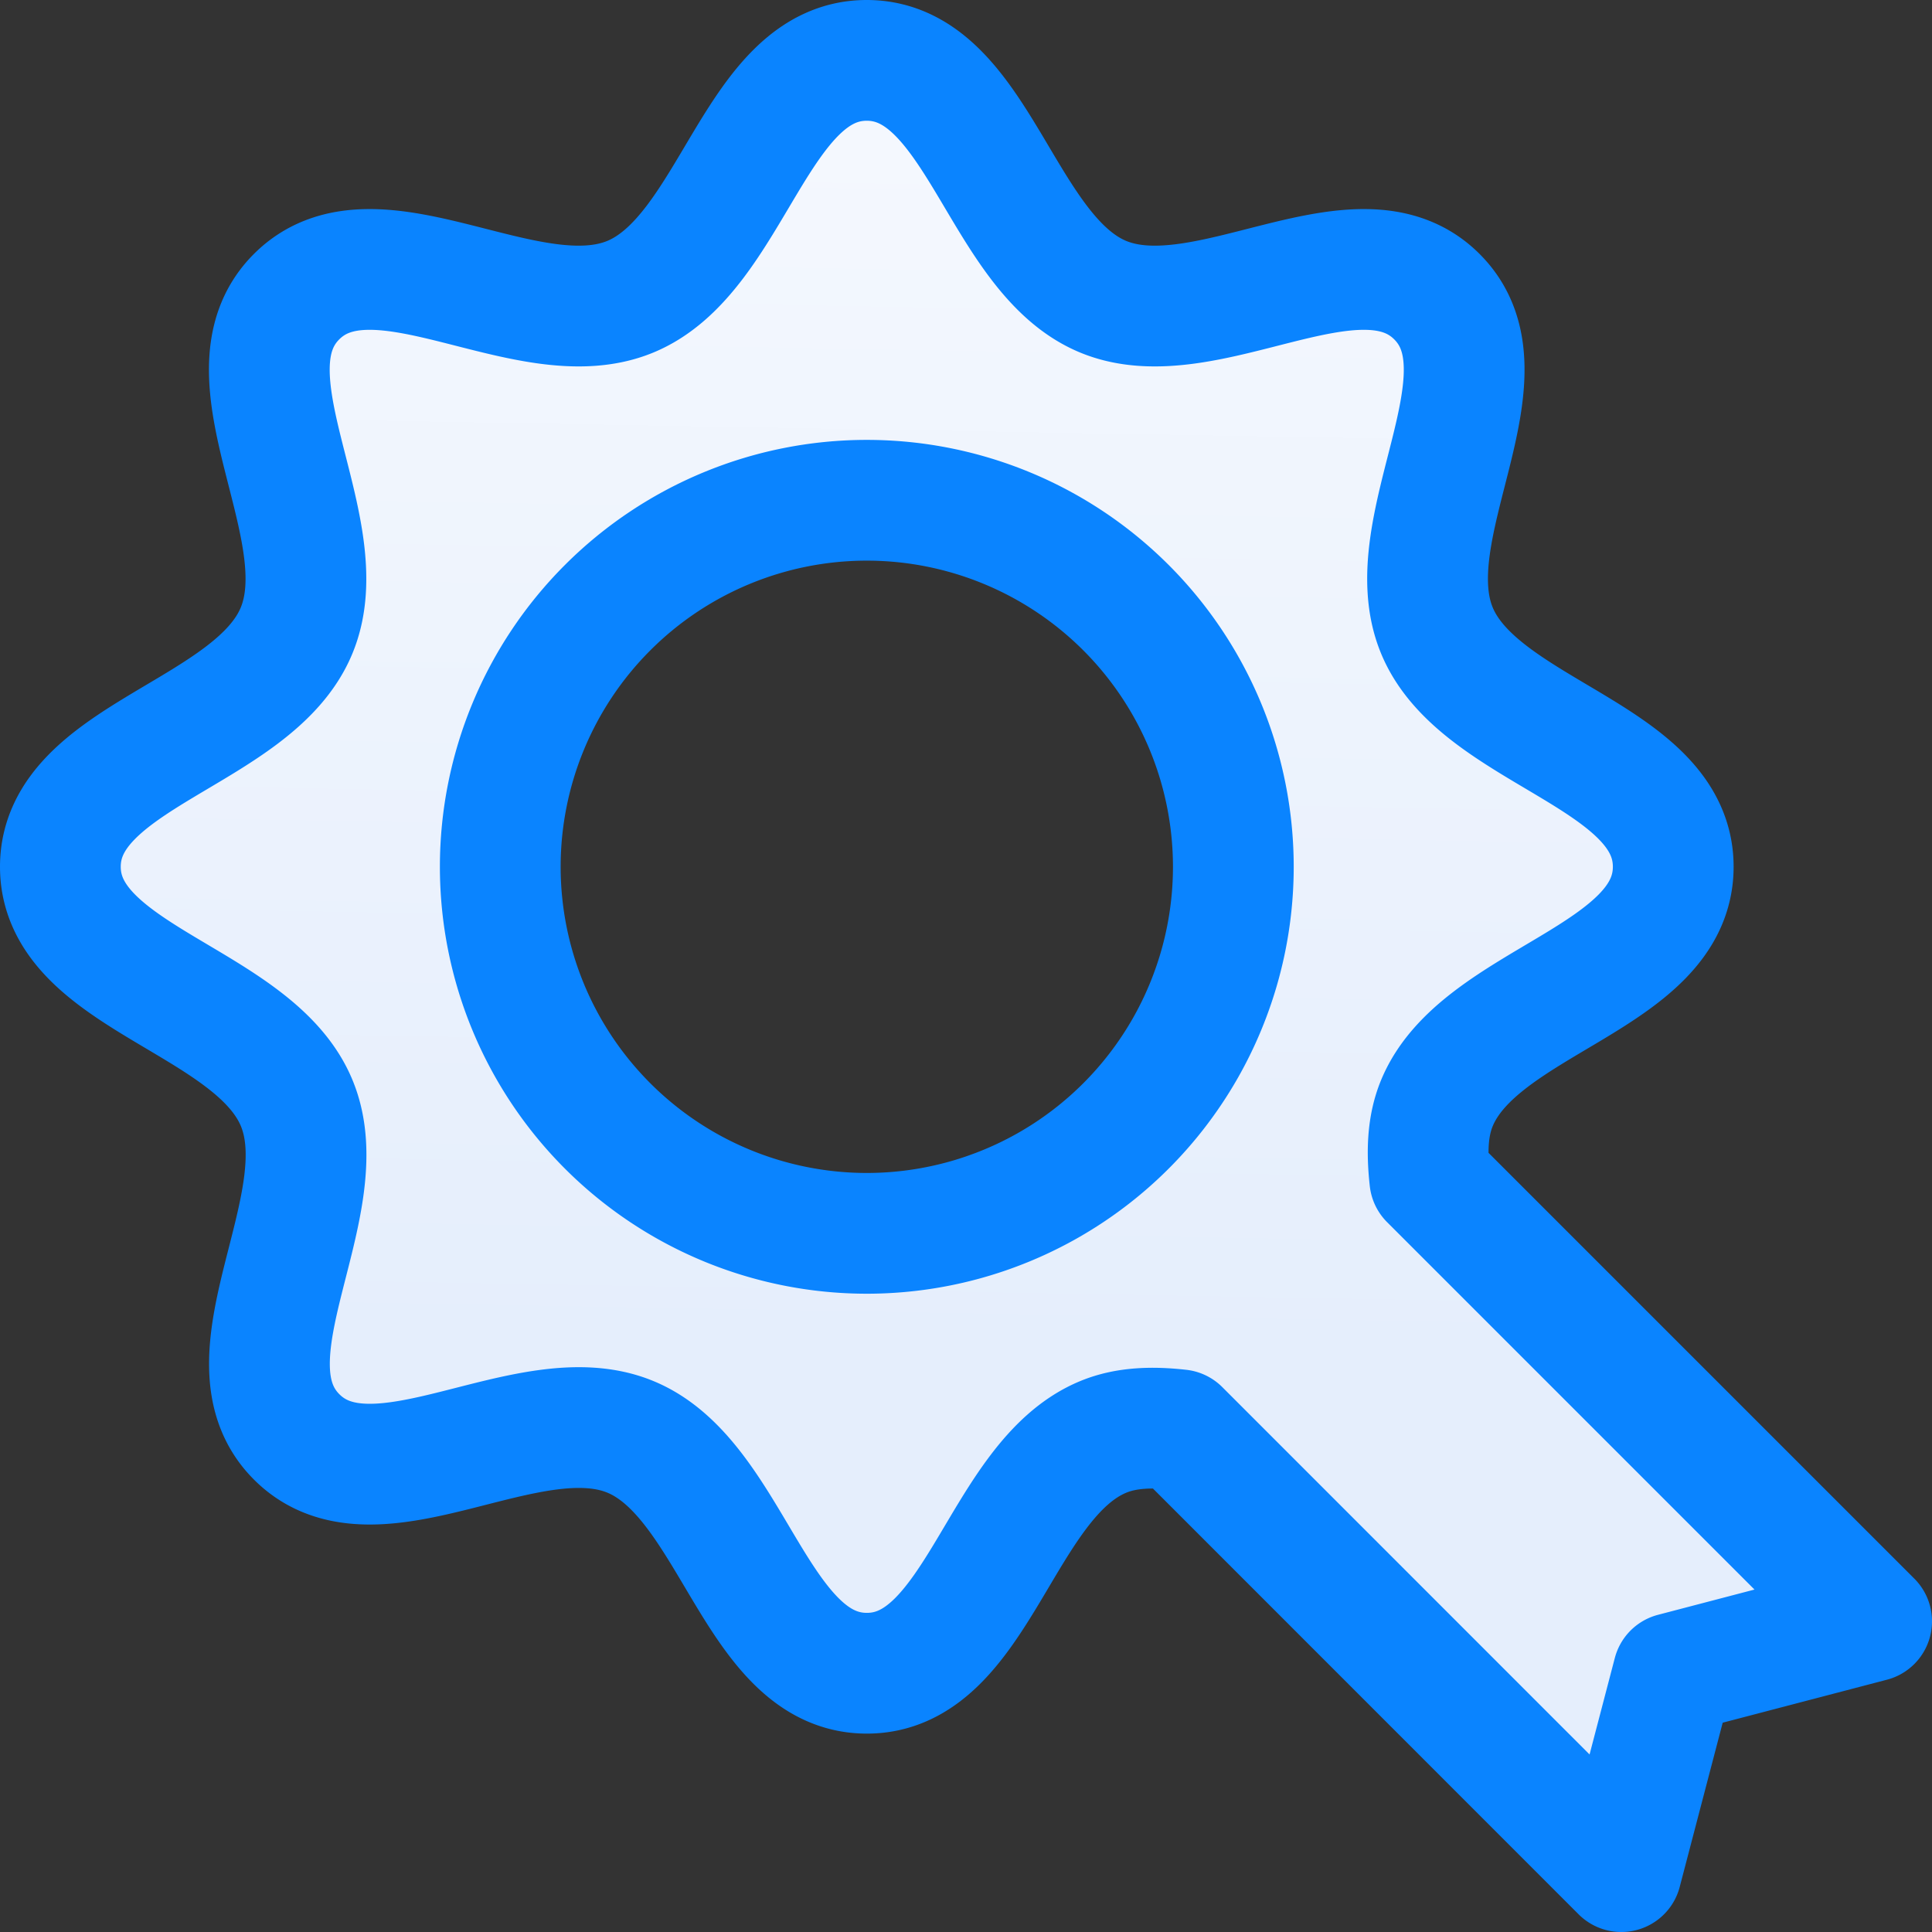 <?xml version="1.0" encoding="UTF-8" standalone="no"?>
<svg
   xmlns:dc="http://purl.org/dc/elements/1.1/"
   xmlns:cc="http://creativecommons.org/ns#"
   xmlns:rdf="http://www.w3.org/1999/02/22-rdf-syntax-ns#"
   xmlns:svg="http://www.w3.org/2000/svg"
   xmlns="http://www.w3.org/2000/svg"
   xmlns:xlink="http://www.w3.org/1999/xlink"
   xmlns:sodipodi="http://sodipodi.sourceforge.net/DTD/sodipodi-0.dtd"
   xmlns:inkscape="http://www.inkscape.org/namespaces/inkscape"
   viewBox="0 0 16 16"
   version="1.1"
   id="svg8"
   sodipodi:docname="sc_starshapes.signet.svg"
   inkscape:version="0.92.3 (2405546, 2018-03-11)"><rect x="0" y="0" width="16" height="16" fill="#333333" stroke="none"/>
<defs
   id="defs12">
  <linearGradient
     gradientTransform="translate(-27.322,-5.085)"
     id="a"
     gradientUnits="userSpaceOnUse"
     x1="12"
     x2="12"
     y1="21.5"
     y2="2.5">
    <stop
       offset="0"
       stop-color="#e5eefc"
       id="stop1020" />
    <stop
       offset="1"
       stop-color="#fcfdff"
       id="stop1022" />
  </linearGradient>
  <linearGradient
     inkscape:collect="always"
     xlink:href="#a"
     id="linearGradient839"
     x1="7.593"
     y1="15.797"
     x2="7.864"
     y2="0.542"
     gradientUnits="userSpaceOnUse" />
</defs>
<sodipodi:namedview
   pagecolor="#ffffff"
   bordercolor="#666666"
   borderopacity="1"
   objecttolerance="10"
   gridtolerance="10"
   guidetolerance="10"
   inkscape:pageopacity="0"
   inkscape:pageshadow="2"
   inkscape:window-width="1366"
   inkscape:window-height="716"
   id="namedview10"
   showgrid="false"
   inkscape:zoom="14.75"
   inkscape:cx="-1.6610169"
   inkscape:cy="8"
   inkscape:window-x="-8"
   inkscape:window-y="-8"
   inkscape:window-maximized="1"
   inkscape:current-layer="svg8" />
/&gt;<path
   inkscape:connector-curvature="0"
   style="fill:url(#linearGradient839);fill-opacity:1;stroke:#0a84ff;stroke-linejoin:round;stroke-opacity:1"
   id="path2"
   d="m 7.178,0.5 c -0.922,0 -1.104,1.603 -1.957,1.957 -0.852,0.353 -2.113,-0.652 -2.765,0 -0.652,0.652 0.353,1.914 0,2.765 C 2.104,6.074 0.5,6.256 0.5,7.178 c 0,0.922 1.604,1.104 1.957,1.957 0.353,0.852 -0.652,2.113 0,2.765 0.652,0.652 1.914,-0.353 2.765,0 0.852,0.353 1.034,1.957 1.957,1.957 0.922,0 1.104,-1.604 1.957,-1.957 0.193,-0.08 0.409,-0.084 0.633,-0.059 L 13.427,15.5 13.857,13.857 15.5,13.427 11.841,9.768 C 11.816,9.544 11.82,9.328 11.9,9.135 12.253,8.283 13.857,8.101 13.857,7.178 13.857,6.256 12.253,6.074 11.9,5.222 c -0.353,-0.852 0.652,-2.113 0,-2.765 -0.652,-0.652 -1.914,0.353 -2.765,0 C 8.283,2.103 8.101,0.5 7.178,0.5 Z m 0,3.643 A 3.036,3.036 0 0 1 10.214,7.178 3.036,3.036 0 0 1 7.178,10.214 3.036,3.036 0 0 1 4.143,7.178 3.036,3.036 0 0 1 7.178,4.143 Z" />
</svg>
